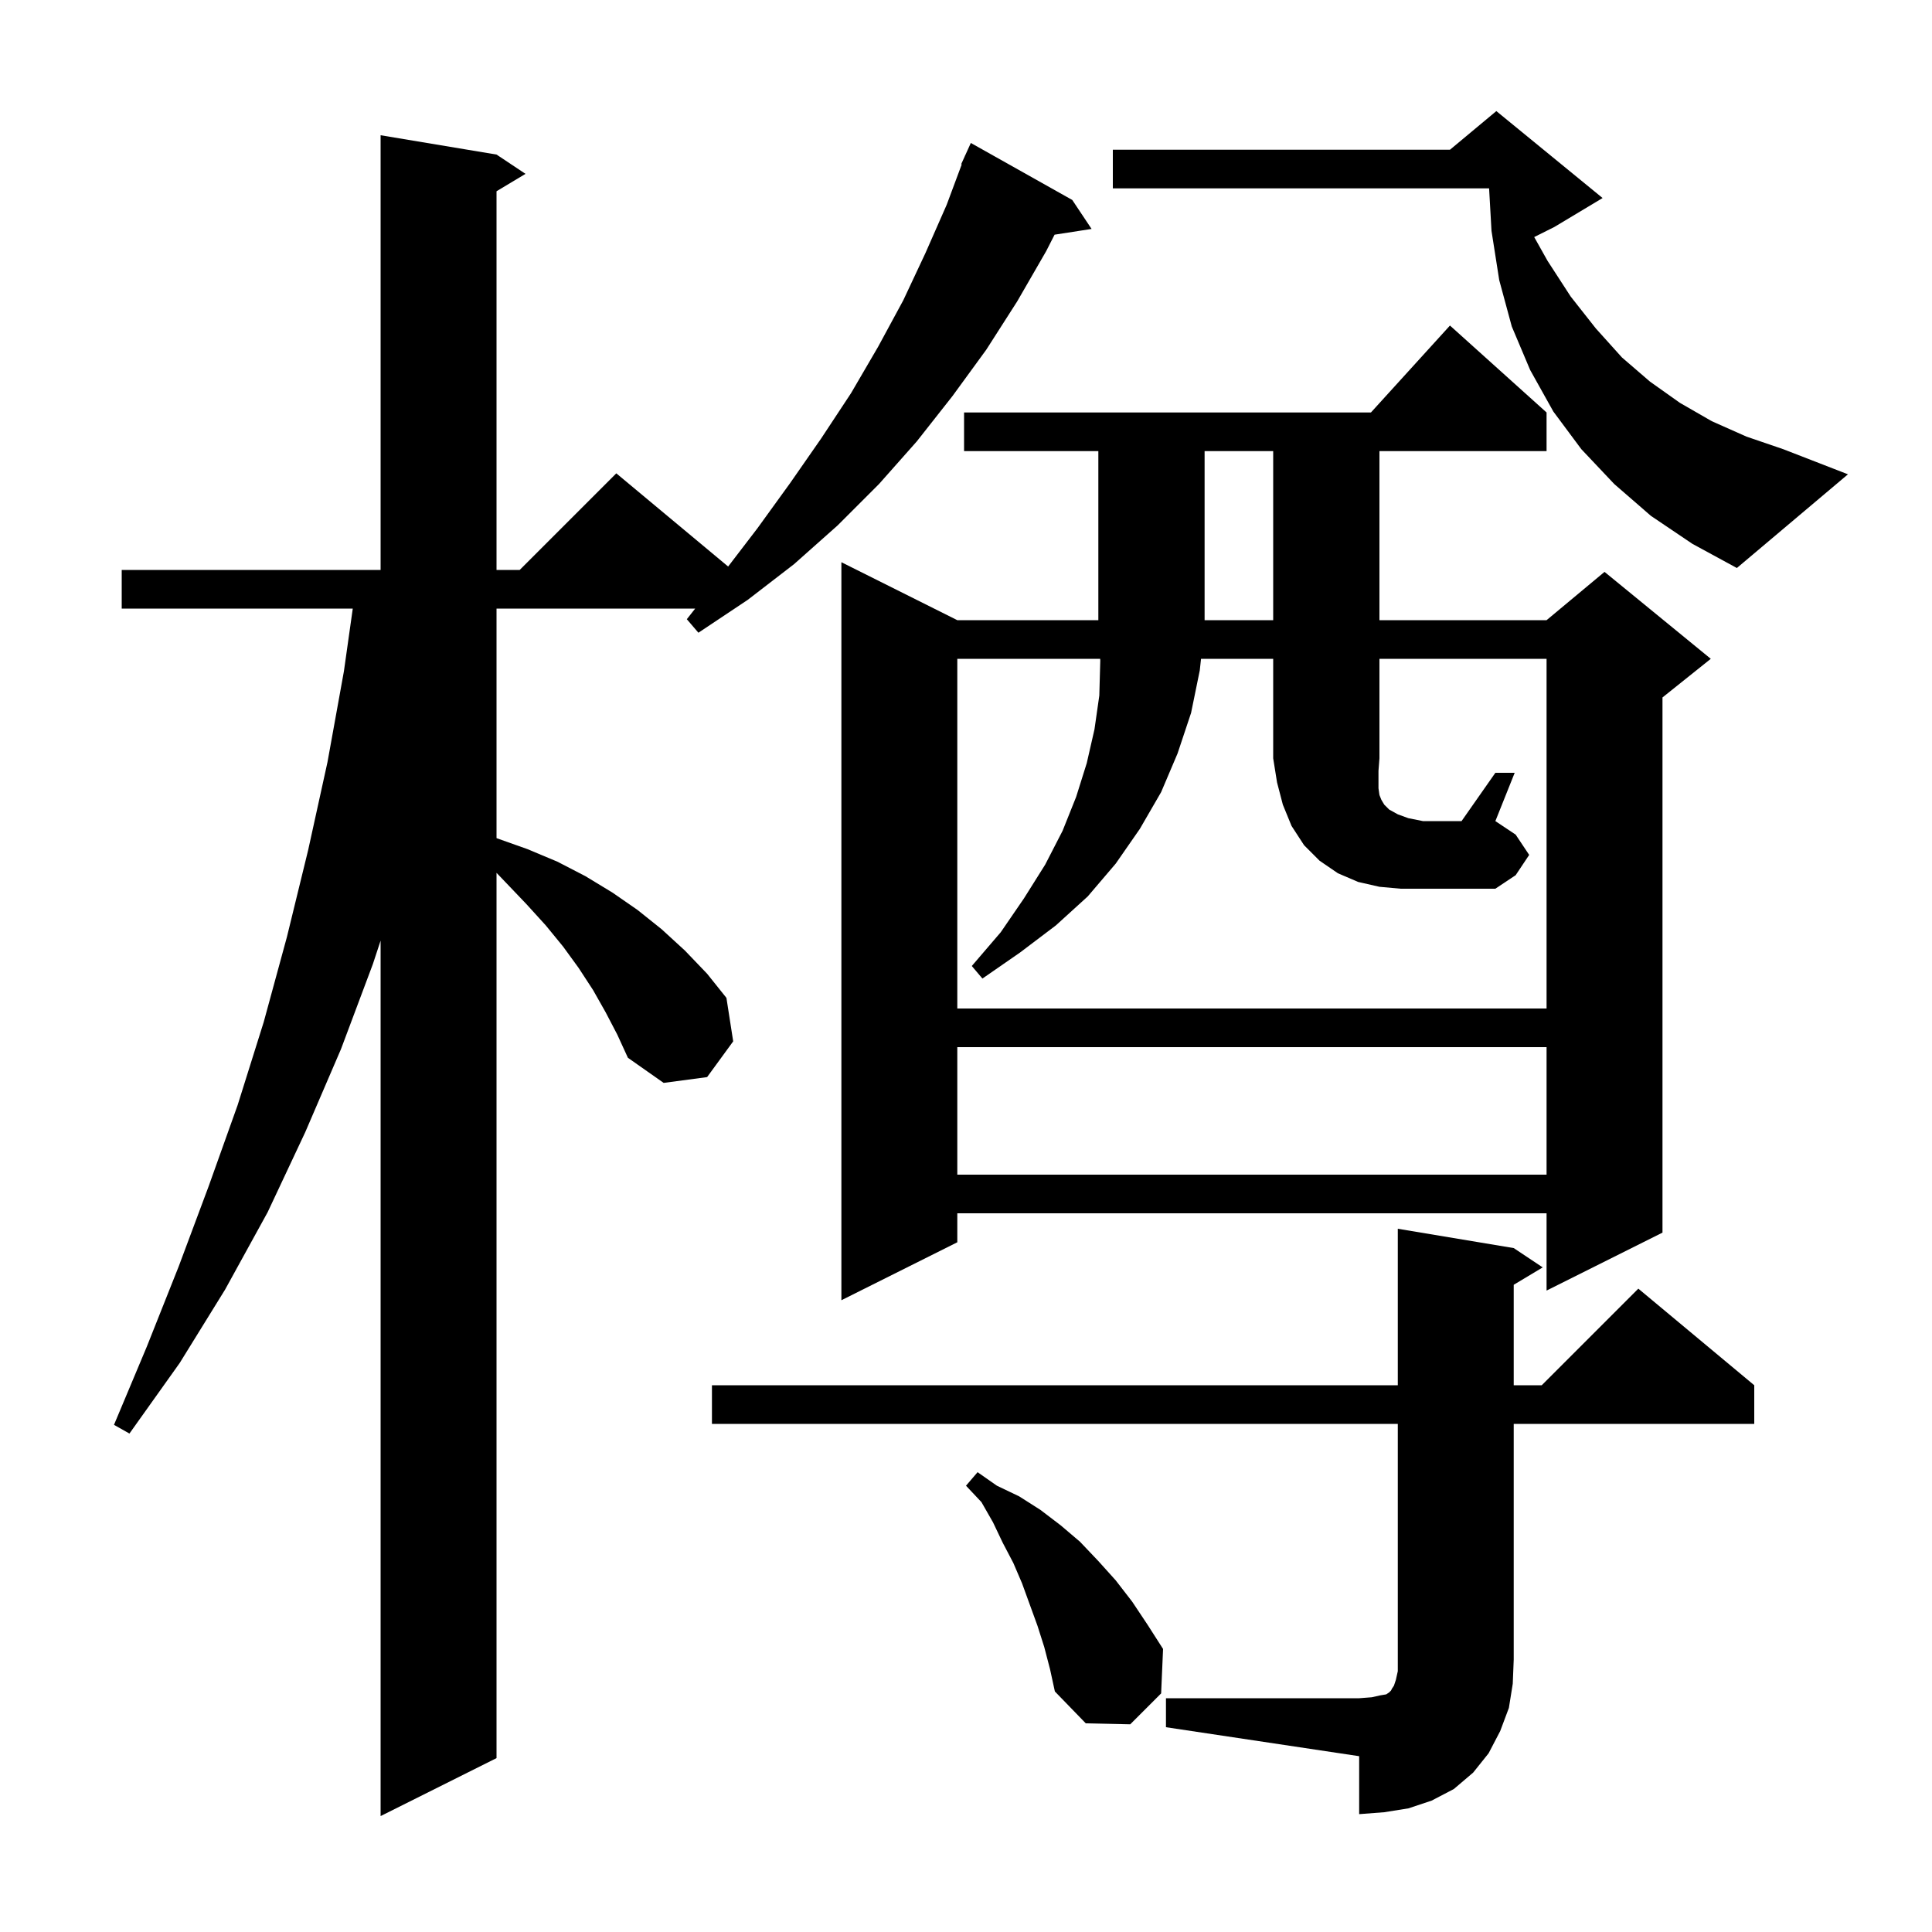 <svg xmlns="http://www.w3.org/2000/svg" xmlns:xlink="http://www.w3.org/1999/xlink" version="1.1" baseProfile="full" viewBox="0 0 200 200" width="200" height="200">
<g fill="black">
<path d="M 62.7 104.8 L 61.4 102.5 L 59.9 100.2 L 58.3 98.0 L 56.5 95.8 L 54.5 93.6 L 52.4 91.4 L 51.4 90.355 L 51.4 182.0 L 39.4 188.0 L 39.4 97.373 L 38.6 99.8 L 35.3 108.6 L 31.6 117.2 L 27.7 125.5 L 23.3 133.5 L 18.6 141.1 L 13.4 148.4 L 11.8 147.5 L 15.2 139.4 L 18.5 131.1 L 21.6 122.8 L 24.6 114.4 L 27.3 105.8 L 29.7 97.0 L 31.9 88.0 L 33.9 78.9 L 35.6 69.5 L 36.518 63.0 L 12.6 63.0 L 12.6 59.0 L 39.4 59.0 L 39.4 14.0 L 51.4 16.0 L 54.4 18.0 L 51.4 19.8 L 51.4 59.0 L 53.8 59.0 L 63.8 49.0 L 75.377 58.647 L 78.4 54.7 L 81.8 50.0 L 85.0 45.4 L 88.1 40.7 L 90.9 35.9 L 93.5 31.1 L 95.8 26.2 L 98.0 21.2 L 99.558 17.019 L 99.5 17.0 L 99.859 16.211 L 99.9 16.1 L 99.908 16.103 L 100.5 14.8 L 111.0 20.7 L 113.0 23.7 L 109.169 24.294 L 108.3 26.0 L 105.3 31.2 L 102.1 36.2 L 98.6 41.0 L 94.9 45.7 L 91.0 50.1 L 86.7 54.4 L 82.2 58.4 L 77.4 62.1 L 72.3 65.5 L 71.1 64.1 L 71.966 63.0 L 51.4 63.0 L 51.4 86.761 L 51.5 86.8 L 54.6 87.9 L 57.7 89.2 L 60.6 90.7 L 63.4 92.4 L 66.0 94.2 L 68.5 96.2 L 70.9 98.4 L 73.2 100.8 L 75.2 103.3 L 75.9 107.8 L 73.2 111.5 L 68.7 112.1 L 65.0 109.5 L 63.9 107.1 Z M 120.7 175.8 L 140.7 175.8 L 142.0 175.7 L 142.9 175.5 L 143.5 175.4 L 143.8 175.2 L 144.0 175.0 L 144.1 174.8 L 144.3 174.5 L 144.5 173.9 L 144.7 173.0 L 144.7 147.4 L 73.7 147.4 L 73.7 143.4 L 144.7 143.4 L 144.7 127.2 L 156.7 129.2 L 159.7 131.2 L 156.7 133.0 L 156.7 143.4 L 159.6 143.4 L 169.6 133.4 L 181.6 143.4 L 181.6 147.4 L 156.7 147.4 L 156.7 171.8 L 156.6 174.3 L 156.2 176.8 L 155.3 179.2 L 154.1 181.5 L 152.5 183.5 L 150.5 185.2 L 148.2 186.4 L 145.8 187.2 L 143.3 187.6 L 140.7 187.8 L 140.7 181.8 L 120.7 178.8 Z M 108.1 170.5 L 107.4 168.3 L 105.8 163.9 L 104.9 161.8 L 103.8 159.7 L 102.8 157.6 L 101.6 155.5 L 100.0 153.8 L 101.2 152.4 L 103.2 153.8 L 105.5 154.9 L 107.7 156.3 L 109.8 157.9 L 111.8 159.6 L 113.7 161.6 L 115.5 163.6 L 117.2 165.8 L 118.8 168.2 L 120.4 170.7 L 120.2 175.3 L 117.0 178.5 L 112.4 178.4 L 109.2 175.1 L 108.7 172.8 Z M 160.1 42.7 L 160.1 46.7 L 142.8 46.7 L 142.8 64.2 L 160.1 64.2 L 166.1 59.2 L 177.1 68.2 L 172.1 72.2 L 172.1 127.6 L 160.1 133.6 L 160.1 125.6 L 99.1 125.6 L 99.1 128.6 L 87.1 134.6 L 87.1 58.2 L 99.1 64.2 L 113.7 64.2 L 113.7 46.7 L 99.8 46.7 L 99.8 42.7 L 141.918 42.7 L 150.1 33.7 Z M 99.1 108.4 L 99.1 121.6 L 160.1 121.6 L 160.1 108.4 Z M 154.8 80.0 L 156.8 80.0 L 154.8 85.0 L 156.9 86.4 L 158.3 88.5 L 156.9 90.6 L 154.8 92.0 L 145.0 92.0 L 142.8 91.8 L 140.6 91.3 L 138.5 90.4 L 136.6 89.1 L 135.0 87.5 L 133.7 85.5 L 132.8 83.3 L 132.2 81.0 L 131.8 78.5 L 131.8 68.2 L 124.33 68.2 L 124.2 69.4 L 123.3 73.8 L 121.9 78.0 L 120.2 82.0 L 118.0 85.8 L 115.5 89.4 L 112.6 92.8 L 109.3 95.8 L 105.6 98.6 L 101.7 101.3 L 100.6 100.0 L 103.6 96.5 L 106.0 93.0 L 108.2 89.5 L 110.0 86.0 L 111.4 82.5 L 112.5 79.0 L 113.3 75.5 L 113.8 72.0 L 113.9 68.4 L 113.889 68.2 L 99.1 68.2 L 99.1 104.4 L 160.1 104.4 L 160.1 68.2 L 142.8 68.2 L 142.8 78.5 L 142.7 79.8 L 142.7 81.6 L 142.8 82.3 L 143.0 82.8 L 143.3 83.3 L 143.8 83.8 L 144.7 84.3 L 145.8 84.7 L 147.3 85.0 L 151.3 85.0 Z M 124.7 46.7 L 124.7 64.2 L 131.8 64.2 L 131.8 46.7 Z M 170.9 53.4 L 167.1 50.1 L 163.7 46.5 L 160.8 42.6 L 158.4 38.3 L 156.5 33.8 L 155.2 29.0 L 154.4 23.9 L 154.151 19.5 L 115.2 19.5 L 115.2 15.5 L 150.1 15.5 L 154.9 11.5 L 165.9 20.5 L 160.9 23.5 L 158.82 24.54 L 160.2 27.0 L 162.6 30.7 L 165.2 34.0 L 167.9 37.0 L 170.8 39.5 L 173.9 41.7 L 177.2 43.6 L 180.8 45.2 L 184.6 46.5 L 191.3 49.1 L 179.8 58.8 L 175.2 56.3 Z " />
</g>
</svg>
